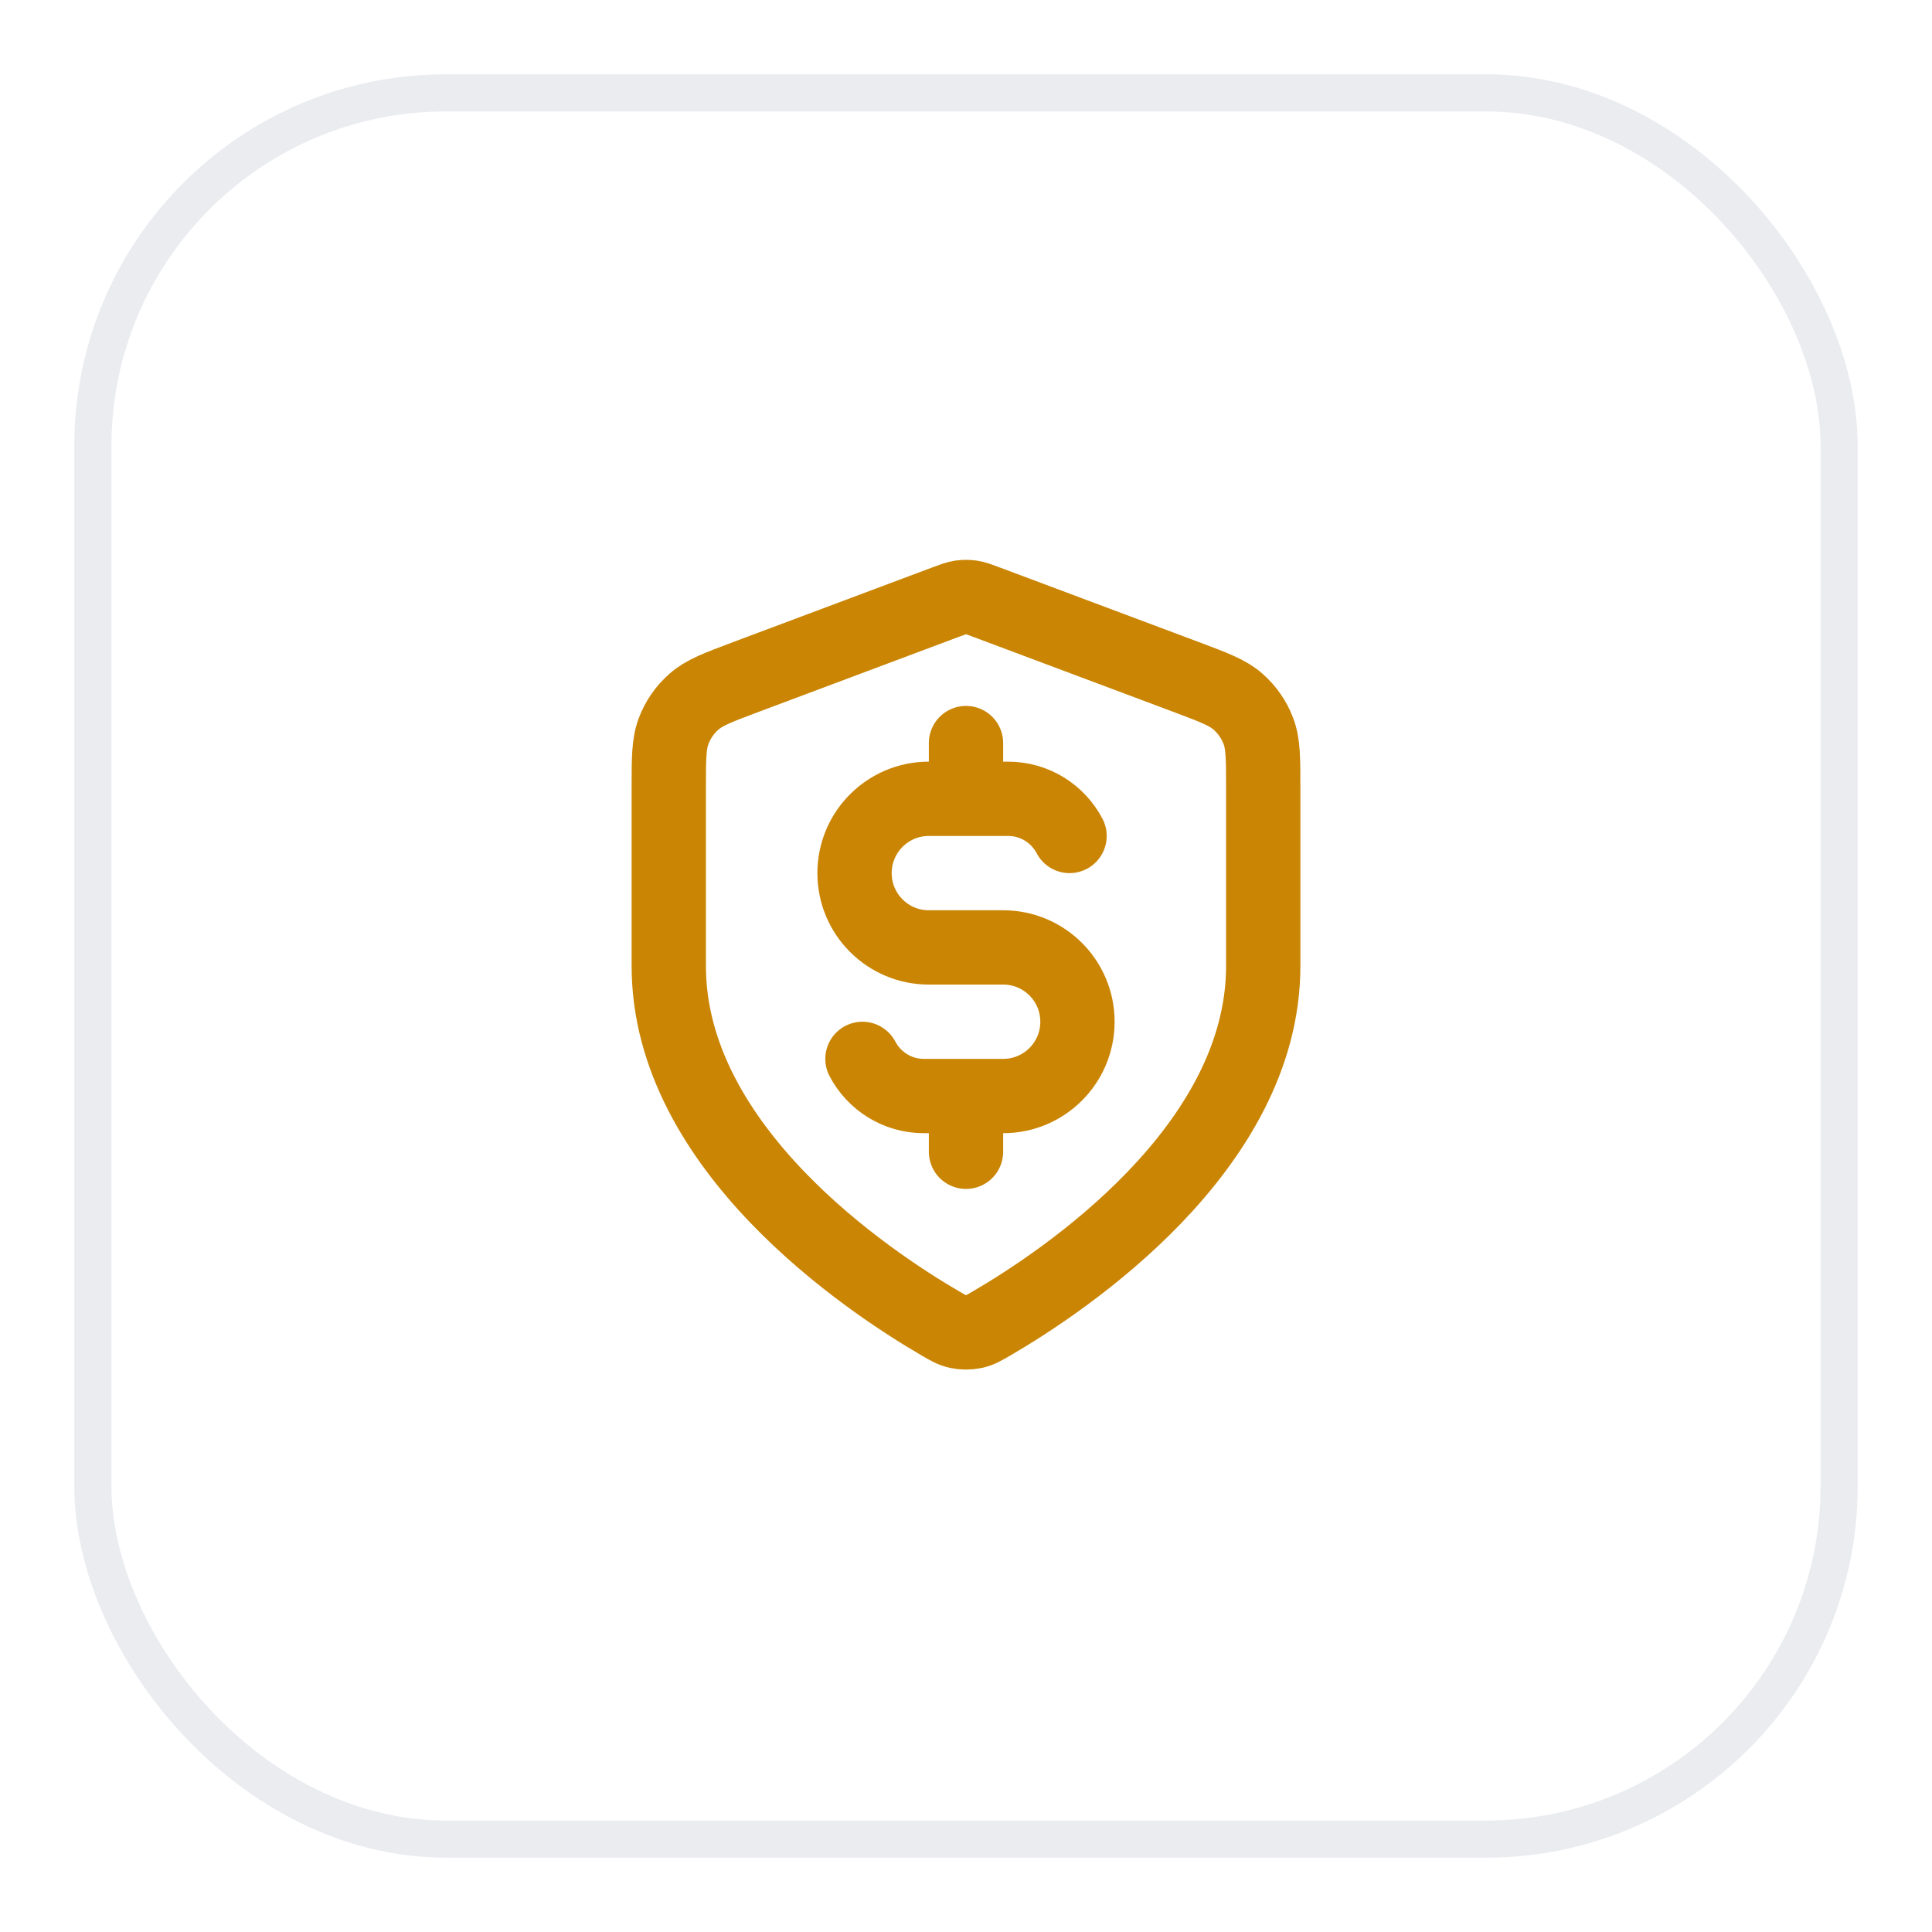 <svg width="52" height="52" viewBox="0 0 52 52" fill="none" xmlns="http://www.w3.org/2000/svg">
<g filter="url(#filter0_d_602_102036)">
<rect x="2" y="1" width="48" height="48" rx="10" fill="white"/>
<path d="M23.213 27.5C23.525 28.095 24.149 28.5 24.867 28.5H27C28.105 28.5 29 27.605 29 26.5C29 25.395 28.105 24.5 27 24.5H25C23.895 24.5 23 23.605 23 22.5C23 21.395 23.895 20.5 25 20.5H27.133C27.851 20.5 28.475 20.905 28.787 21.5M26 19V20.5M26 28.5V30M34 25C34 29.908 28.646 33.478 26.698 34.615C26.477 34.744 26.366 34.809 26.21 34.842C26.088 34.868 25.912 34.868 25.79 34.842C25.634 34.809 25.523 34.744 25.302 34.615C23.354 33.478 18 29.908 18 25V20.218C18 19.418 18 19.018 18.131 18.675C18.246 18.371 18.434 18.1 18.678 17.886C18.953 17.642 19.328 17.502 20.076 17.221L25.438 15.211C25.646 15.133 25.75 15.094 25.857 15.078C25.952 15.065 26.048 15.065 26.143 15.078C26.25 15.094 26.354 15.133 26.562 15.211L31.924 17.221C32.672 17.502 33.047 17.642 33.322 17.886C33.566 18.1 33.754 18.371 33.869 18.675C34 19.018 34 19.418 34 20.218V25Z" stroke="#CA8504" stroke-width="2" stroke-linecap="round" stroke-linejoin="round"/>
<rect x="2.5" y="1.5" width="47" height="47" rx="9.5" stroke="#EAECF0"/>
</g>
<defs>
<filter id="filter0_d_602_102036" x="0" y="0" width="52" height="52" filterUnits="userSpaceOnUse" color-interpolation-filters="sRGB">
<feFlood flood-opacity="0" result="BackgroundImageFix"/>
<feColorMatrix in="SourceAlpha" type="matrix" values="0 0 0 0 0 0 0 0 0 0 0 0 0 0 0 0 0 0 127 0" result="hardAlpha"/>
<feOffset dy="1"/>
<feGaussianBlur stdDeviation="1"/>
<feColorMatrix type="matrix" values="0 0 0 0 0.063 0 0 0 0 0.094 0 0 0 0 0.157 0 0 0 0.05 0"/>
<feBlend mode="normal" in2="BackgroundImageFix" result="effect1_dropShadow_602_102036"/>
<feBlend mode="normal" in="SourceGraphic" in2="effect1_dropShadow_602_102036" result="shape"/>
</filter>
</defs>
</svg>
